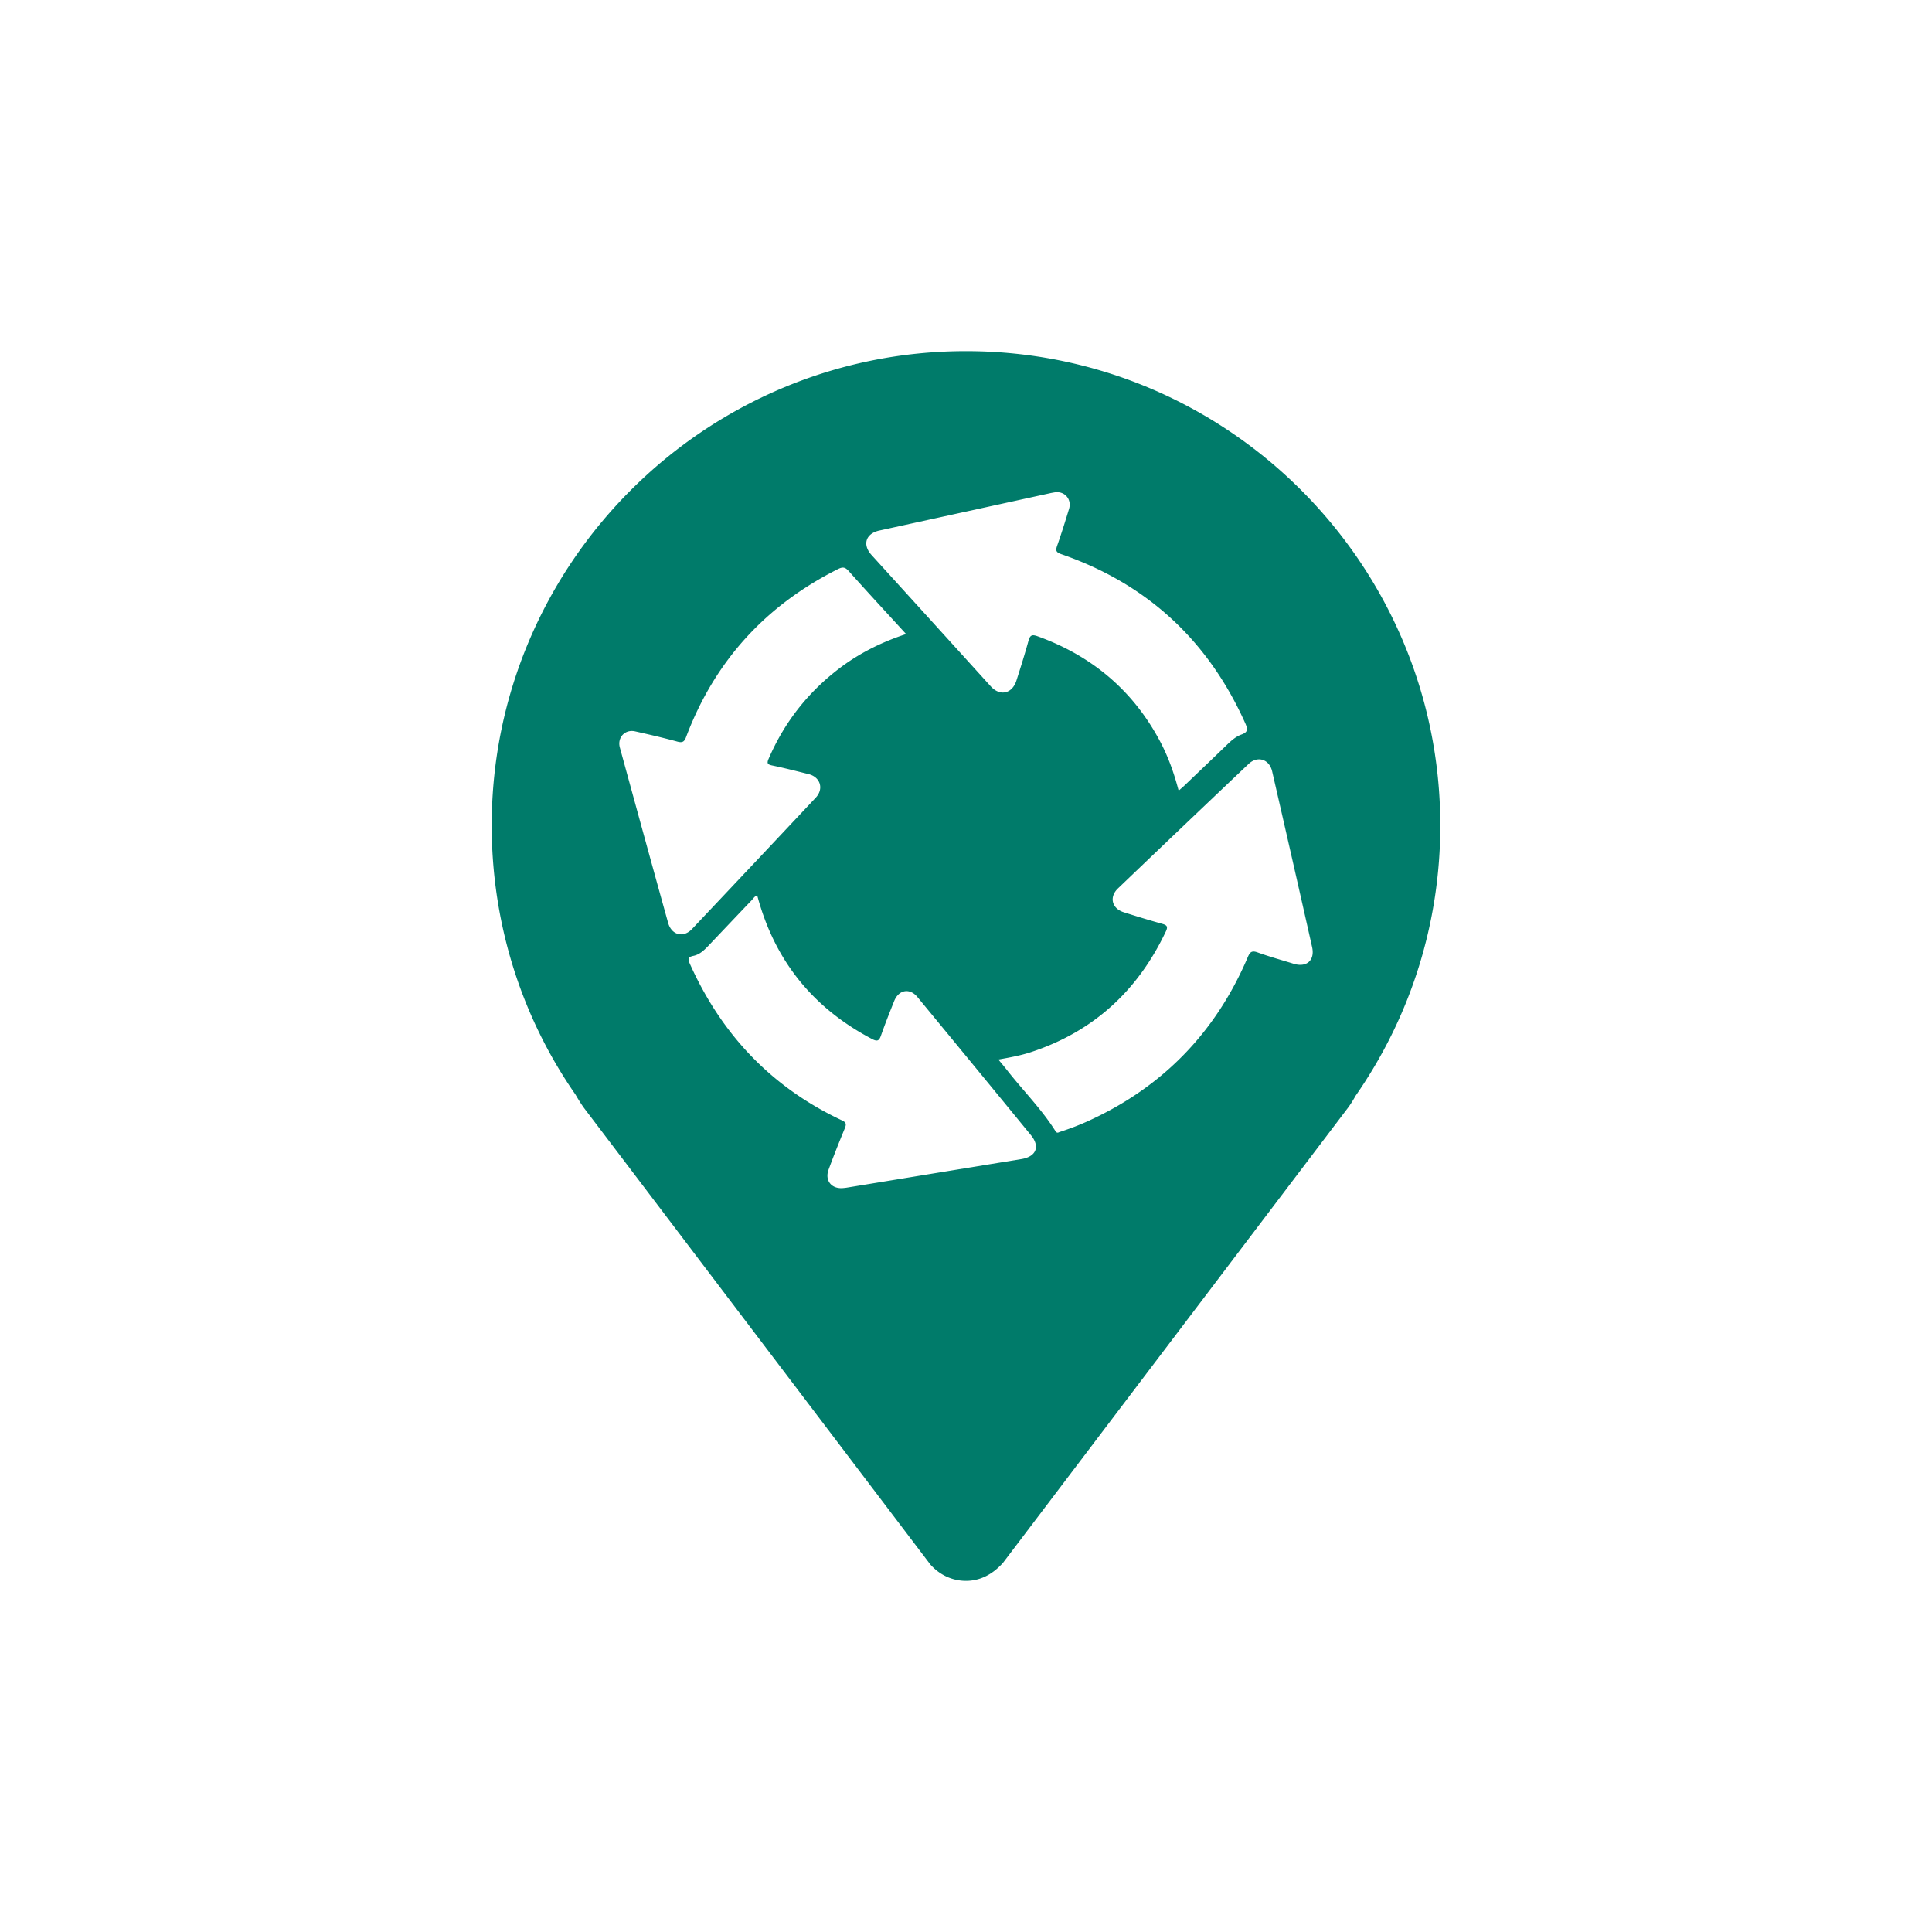 <?xml version="1.0" standalone="no"?><!DOCTYPE svg PUBLIC "-//W3C//DTD SVG 1.1//EN" "http://www.w3.org/Graphics/SVG/1.1/DTD/svg11.dtd"><svg t="1560404338613" class="icon" style="" viewBox="0 0 1024 1024" version="1.1" xmlns="http://www.w3.org/2000/svg" p-id="1991" xmlns:xlink="http://www.w3.org/1999/xlink" width="200" height="200"><defs><style type="text/css"></style></defs><path d="M511.992 186.112C373.368 186.112 260.597 298.869 260.61 437.48c0 51.49 15.466 100.998 44.416 142.671 1.453 2.498 2.92 4.916 4.644 7.264l183.489 241.864c4.983 5.553 11.678 8.609 18.847 8.609 7.075 0 13.81-3.083 19.635-9.614l182.647-240.9c1.806-2.39 3.34-5.011 4.182-6.545 29.371-42.257 44.918-91.819 44.918-143.323C763.389 298.869 650.617 186.112 511.992 186.112z m-45.842 95.072l90.288-19.748c0.866-0.206 1.731-0.33 2.598-0.495 5.236-0.784 9.112 3.669 7.586 8.74-1.979 6.555-4.041 13.111-6.308 19.542-0.907 2.598-0.619 3.505 2.185 4.494 45.433 15.708 77.92 45.721 97.627 89.876 1.36 3.133 1.155 4.535-2.144 5.73-2.845 1.03-5.194 3.051-7.421 5.194-7.586 7.338-15.172 14.554-22.799 21.85-0.866 0.824-1.814 1.608-3.051 2.721-2.391-9.112-5.359-17.522-9.523-25.52-14.389-27.457-36.404-45.969-65.428-56.399-2.721-0.948-3.793-0.577-4.617 2.35-1.938 7.091-4.164 14.1-6.39 21.108-2.226 7.05-8.699 8.616-13.647 3.133a50502.382 50502.382 0 0 0-63.243-69.675c-4.906-5.483-2.969-11.337 4.287-12.904zM354.094 489.053c-8.616-30.921-17.068-61.883-25.561-92.844-1.443-5.319 2.721-9.771 8.08-8.576 7.544 1.691 15.048 3.422 22.428 5.442 2.638 0.701 3.669 0.123 4.618-2.473 15.213-40.362 42.299-69.839 80.641-89.052 2.473-1.195 3.711-0.907 5.566 1.155 9.894 11.09 19.954 21.933 30.385 33.353-12.286 4.041-23.335 9.441-33.477 16.779-17.563 12.863-30.714 29.23-39.372 49.308-1.072 2.473-0.577 3.051 1.938 3.587 6.431 1.319 12.78 2.969 19.129 4.535 6.308 1.526 8.328 7.792 3.876 12.533-21.768 23.211-43.619 46.381-65.511 69.551-4.618 4.946-10.926 3.298-12.74-3.299z m187.256 125.291c-30.632 4.988-61.347 10.019-92.02 15.048-0.866 0.165-1.773 0.248-2.638 0.33-6.061 0.453-9.647-4.081-7.504-9.854 2.721-7.38 5.607-14.636 8.616-21.933 0.907-2.268 0.577-3.133-1.649-4.164-37.188-17.48-63.697-45.433-80.517-82.95-1.155-2.638-0.99-3.587 1.896-4.205 3.216-0.659 5.566-2.886 7.792-5.194 7.709-8.122 15.378-16.202 23.087-24.283 0.866-0.907 1.484-2.102 2.927-2.556 9.194 34.631 29.642 59.739 60.934 76.147 2.845 1.484 3.752 0.784 4.7-1.979 2.144-6.101 4.535-12.121 6.926-18.099 2.433-6.143 8.287-7.173 12.409-2.144 20.078 24.365 40.197 48.813 60.193 73.261 4.865 6.02 2.64 11.297-5.152 12.575z m144.337-103.522c-6.39-1.979-12.863-3.752-19.129-6.019-3.051-1.113-4.041-0.248-5.194 2.473-16.904 39.702-44.855 68.603-83.939 86.578-5.071 2.35-10.265 4.329-15.501 6.019-0.866 0.248-1.608 1.072-2.515-0.371-7.421-11.791-17.275-21.562-25.767-32.446-1.402-1.773-2.845-3.505-4.494-5.483 6.226-1.113 12.121-2.185 17.728-4.081 32.859-10.926 56.276-32.528 71.076-63.861 1.237-2.638 0.454-3.298-2.02-3.999-6.802-1.896-13.564-3.958-20.284-6.101-6.349-1.979-7.916-8.08-3.051-12.698a21046.672 21046.672 0 0 1 69.18-65.923c4.783-4.494 11.008-2.515 12.492 3.916 7.133 31.085 14.223 62.171 21.191 93.216 1.525 7.009-2.969 10.843-9.772 8.782z" fill="#007B6A" p-id="1992"></path></svg>